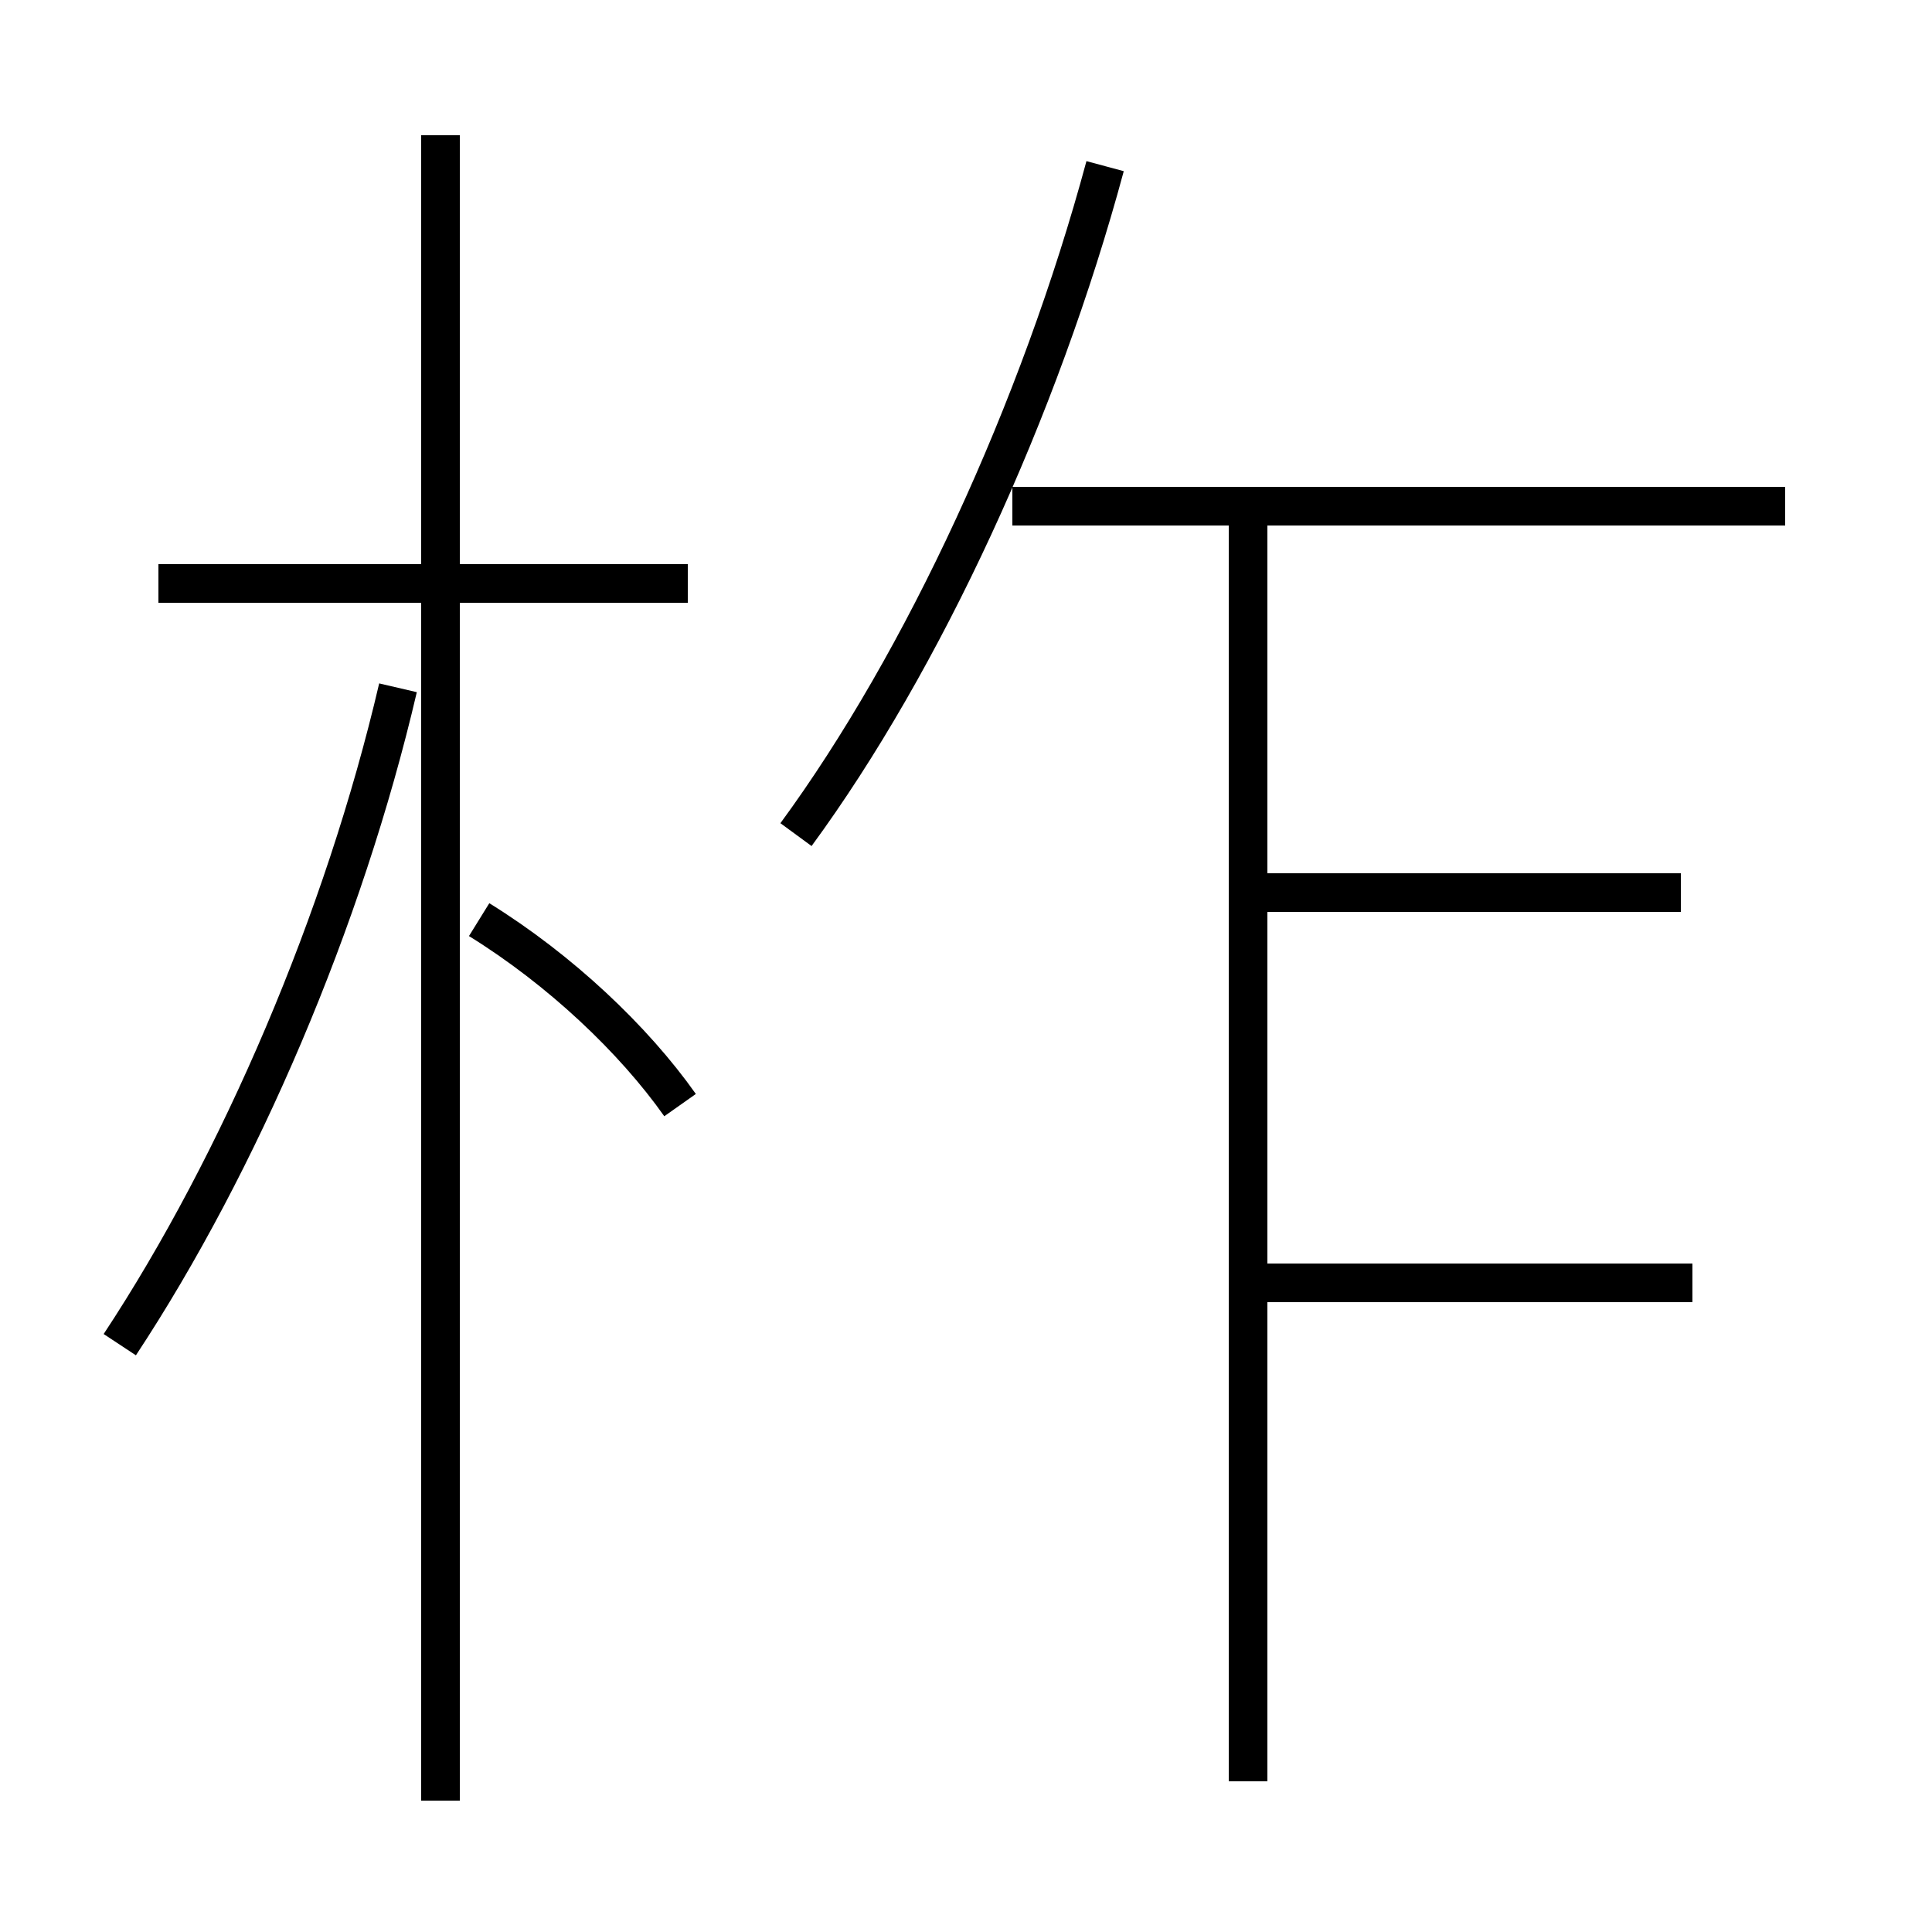 <?xml version='1.0' encoding='utf8'?>
<svg viewBox="0.0 -6.0 50.0 50.0" version="1.1" xmlns="http://www.w3.org/2000/svg">
<rect x="0.0" y="-6.0" width="50.0" height="50.0" fill="#808080" stroke="none"/>
<rect x="-1000" y="-1000" width="2000" height="2000" stroke="white" fill="white"/>
<g style="fill:white;stroke:#000000;  stroke-width:1">
<path d="M 20.6 -22.4 C 23.9 -26.9 26.9 -33.4 28.6 -39.7 M 3.1 -9.2 C 6.2 -13.9 8.9 -20.2 10.3 -26.2 M 17.6 -15.4 C 16.4 -17.1 14.5 -18.9 12.4 -20.2 M 17.8 -28.9 L 4.1 -28.9 M 32.3 2.1 L 32.3 -30.6 M 43.8 -10.8 L 32.4 -10.8 M 43.5 -20.9 L 32.1 -20.9 M 46.2 -30.9 L 26.2 -30.9 M 11.4 2.6 L 11.4 -40.5" transform="translate(0.0 38.0)" />
</g>
</svg>
